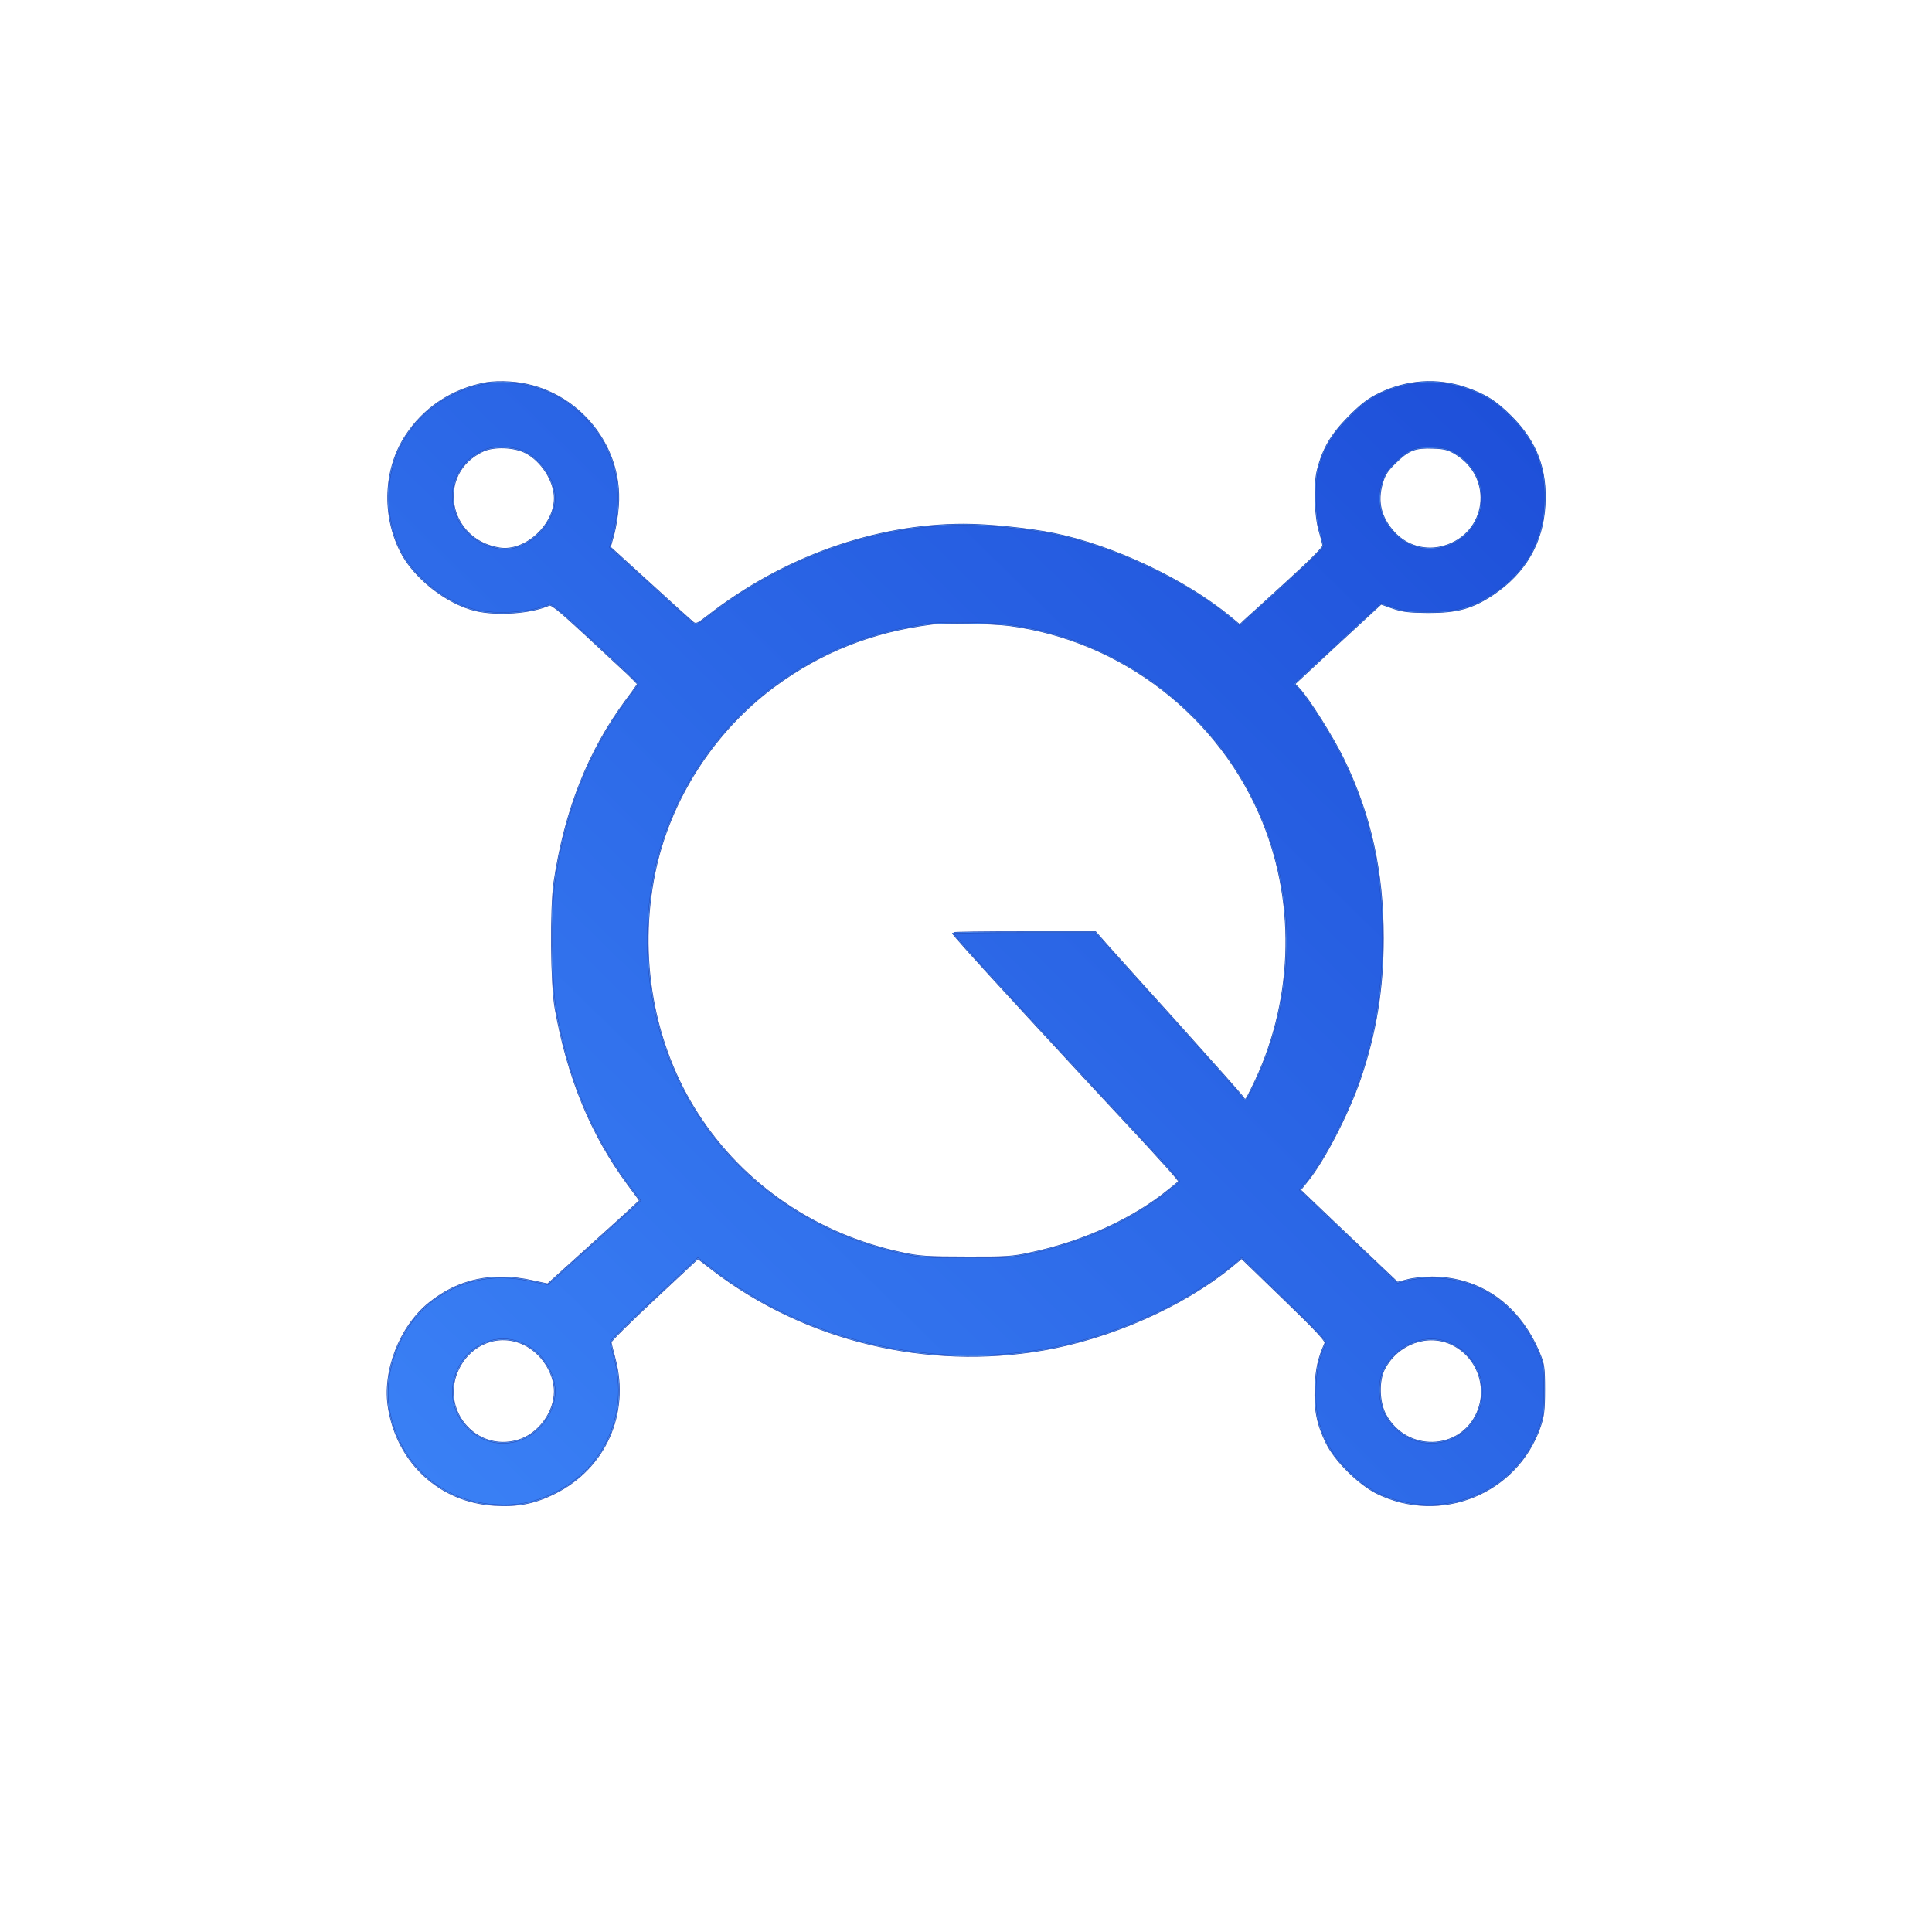 <?xml version="1.0" standalone="no"?>
<!DOCTYPE svg PUBLIC "-//W3C//DTD SVG 20010904//EN"
 "http://www.w3.org/TR/2001/REC-SVG-20010904/DTD/svg10.dtd">
<svg version="1.0" xmlns="http://www.w3.org/2000/svg"
 width="1024pt" height="1024pt" viewBox="0 0 1024 1024"
 preserveAspectRatio="xMidYMid meet">

<defs>
  <linearGradient id="primaryGradient" x1="0%" y1="0%" x2="100%" y2="100%">
    <stop offset="0%" style="stop-color:#3B82F6;stop-opacity:1" />
    <stop offset="100%" style="stop-color:#1D4ED8;stop-opacity:1" />
  </linearGradient>
  <linearGradient id="accentGradient" x1="0%" y1="0%" x2="100%" y2="100%">
    <stop offset="0%" style="stop-color:#60A5FA;stop-opacity:1" />
    <stop offset="100%" style="stop-color:#3B82F6;stop-opacity:1" />
  </linearGradient>
</defs>

<g transform="translate(0,1024) scale(0.1,-0.1)">
  <!-- Cuerpo principal del logo con gradiente azul -->
  <path d="M2578 8210 c-180 -32 -332 -133 -428 -282 -113 -174 -124 -414 -27
-608 69 -140 244 -278 398 -315 115 -27 294 -14 390 29 12 5 63 -37 190 -155
96 -89 198 -184 227 -211 28 -27 52 -51 52 -54 0 -2 -27 -41 -61 -86 -200
-270 -324 -583 -381 -963 -20 -138 -17 -543 6 -670 66 -368 191 -671 386 -934
l62 -84 -29 -27 c-15 -15 -125 -115 -244 -222 l-216 -195 -84 18 c-209 46
-389 7 -544 -118 -156 -126 -248 -365 -214 -559 49 -289 273 -494 559 -511
123 -8 215 10 322 64 265 133 393 420 317 709 -11 43 -22 84 -22 90 -1 7 102
109 230 228 l232 217 83 -64 c490 -373 1132 -528 1748 -421 356 62 737 230
994 439 l57 47 225 -218 c167 -161 223 -221 218 -233 -36 -82 -48 -135 -52
-232 -5 -122 10 -198 60 -299 46 -93 170 -215 265 -263 338 -167 742 -3 865
351 19 57 23 87 23 197 0 118 -3 136 -27 193 -106 255 -314 401 -568 402 -42
0 -100 -6 -129 -14 l-54 -14 -96 91 c-53 50 -169 160 -258 245 l-162 155 33
41 c91 110 220 360 284 546 84 246 122 479 122 748 0 352 -65 649 -209 947
-55 114 -185 321 -236 375 l-24 25 229 213 230 212 62 -22 c52 -18 85 -22 188
-23 155 0 233 22 343 95 170 114 263 274 274 472 11 190 -44 335 -175 467 -84
85 -141 120 -247 156 -149 50 -308 39 -453 -31 -60 -29 -96 -57 -162 -123 -93
-94 -137 -168 -166 -282 -20 -78 -15 -245 11 -329 9 -30 17 -62 18 -72 1 -10
-74 -85 -193 -193 -107 -98 -207 -189 -222 -202 l-27 -26 -48 40 c-240 199
-621 379 -936 444 -132 27 -347 49 -478 49 -472 0 -961 -175 -1361 -488 -51
-40 -60 -43 -75 -31 -10 8 -113 101 -229 207 l-211 192 19 68 c10 37 21 105
24 152 25 335 -239 634 -575 654 -42 3 -97 1 -123 -4z m207 -368 c86 -43 155
-152 155 -242 0 -145 -157 -288 -293 -266 -279 45 -339 399 -87 516 58 27 165
23 225 -8z m4932 -8 c206 -127 167 -423 -64 -490 -97 -28 -199 1 -266 76 -69
76 -90 161 -62 257 13 47 27 69 73 113 68 67 104 80 199 76 60 -2 81 -8 120
-32z m-2367 -908 c599 -80 1119 -483 1345 -1043 182 -448 160 -970 -58 -1408
-37 -75 -34 -73 -54 -45 -9 13 -159 181 -332 374 -174 192 -345 383 -381 423
l-64 73 -378 0 c-208 0 -378 -2 -378 -5 0 -6 120 -140 295 -330 72 -78 204
-222 295 -320 91 -99 235 -254 320 -345 197 -211 294 -320 289 -323 -2 -2 -26
-21 -54 -44 -190 -155 -454 -275 -730 -334 -98 -22 -135 -24 -345 -23 -205 0
-248 3 -340 23 -453 97 -840 360 -1082 736 -237 367 -320 834 -228 1282 80
386 311 746 633 985 248 183 516 290 832 331 74 10 320 5 415 -7z m-2575
-3810 c95 -44 165 -151 165 -251 0 -113 -87 -229 -195 -260 -228 -67 -421 170
-314 383 66 133 215 189 344 128z m4923 -2 c133 -66 191 -224 133 -360 -90
-209 -381 -215 -489 -10 -35 67 -37 179 -5 241 71 135 233 193 361 129z" 
  fill="url(#primaryGradient)" stroke="#1E40AF" stroke-width="8"/>
  
  <!-- Detalles del logo con color azul claro -->
  <path d="M2578 8210 c-180 -32 -332 -133 -428 -282 -113 -174 -124 -414 -27
-608 69 -140 244 -278 398 -315 115 -27 294 -14 390 29 12 5 63 -37 190 -155
96 -89 198 -184 227 -211 28 -27 52 -51 52 -54 0 -2 -27 -41 -61 -86 -200
-270 -324 -583 -381 -963 -20 -138 -17 -543 6 -670 66 -368 191 -671 386 -934
l62 -84 -29 -27 c-15 -15 -125 -115 -244 -222 l-216 -195 -84 18 c-209 46
-389 7 -544 -118 -156 -126 -248 -365 -214 -559 49 -289 273 -494 559 -511
123 -8 215 10 322 64 265 133 393 420 317 709 -11 43 -22 84 -22 90 -1 7 102
109 230 228 l232 217 83 -64 c490 -373 1132 -528 1748 -421 356 62 737 230
994 439 l57 47 225 -218 c167 -161 223 -221 218 -233 -36 -82 -48 -135 -52
-232 -5 -122 10 -198 60 -299 46 -93 170 -215 265 -263 338 -167 742 -3 865
351 19 57 23 87 23 197 0 118 -3 136 -27 193 -106 255 -314 401 -568 402 -42
0 -100 -6 -129 -14 l-54 -14 -96 91 c-53 50 -169 160 -258 245 l-162 155 33
41 c91 110 220 360 284 546 84 246 122 479 122 748 0 352 -65 649 -209 947
-55 114 -185 321 -236 375 l-24 25 229 213 230 212 62 -22 c52 -18 85 -22 188
-23 155 0 233 22 343 95 170 114 263 274 274 472 11 190 -44 335 -175 467 -84
85 -141 120 -247 156 -149 50 -308 39 -453 -31 -60 -29 -96 -57 -162 -123 -93
-94 -137 -168 -166 -282 -20 -78 -15 -245 11 -329 9 -30 17 -62 18 -72 1 -10
-74 -85 -193 -193 -107 -98 -207 -189 -222 -202 l-27 -26 -48 40 c-240 199
-621 379 -936 444 -132 27 -347 49 -478 49 -472 0 -961 -175 -1361 -488 -51
-40 -60 -43 -75 -31 -10 8 -113 101 -229 207 l-211 192 19 68 c10 37 21 105
24 152 25 335 -239 634 -575 654 -42 3 -97 1 -123 -4z m207 -368 c86 -43 155
-152 155 -242 0 -145 -157 -288 -293 -266 -279 45 -339 399 -87 516 58 27 165
23 225 -8z m4932 -8 c206 -127 167 -423 -64 -490 -97 -28 -199 1 -266 76 -69
76 -90 161 -62 257 13 47 27 69 73 113 68 67 104 80 199 76 60 -2 81 -8 120
-32z m-2367 -908 c599 -80 1119 -483 1345 -1043 182 -448 160 -970 -58 -1408
-37 -75 -34 -73 -54 -45 -9 13 -159 181 -332 374 -174 192 -345 383 -381 423
l-64 73 -378 0 c-208 0 -378 -2 -378 -5 0 -6 120 -140 295 -330 72 -78 204
-222 295 -320 91 -99 235 -254 320 -345 197 -211 294 -320 289 -323 -2 -2 -26
-21 -54 -44 -190 -155 -454 -275 -730 -334 -98 -22 -135 -24 -345 -23 -205 0
-248 3 -340 23 -453 97 -840 360 -1082 736 -237 367 -320 834 -228 1282 80
386 311 746 633 985 248 183 516 290 832 331 74 10 320 5 415 -7z m-2575
-3810 c95 -44 165 -151 165 -251 0 -113 -87 -229 -195 -260 -228 -67 -421 170
-314 383 66 133 215 189 344 128z m4923 -2 c133 -66 191 -224 133 -360 -90
-209 -381 -215 -489 -10 -35 67 -37 179 -5 241 71 135 233 193 361 129z" 
  fill="none" stroke="url(#accentGradient)" stroke-width="4" opacity="0.8"/>
</g>
</svg>
